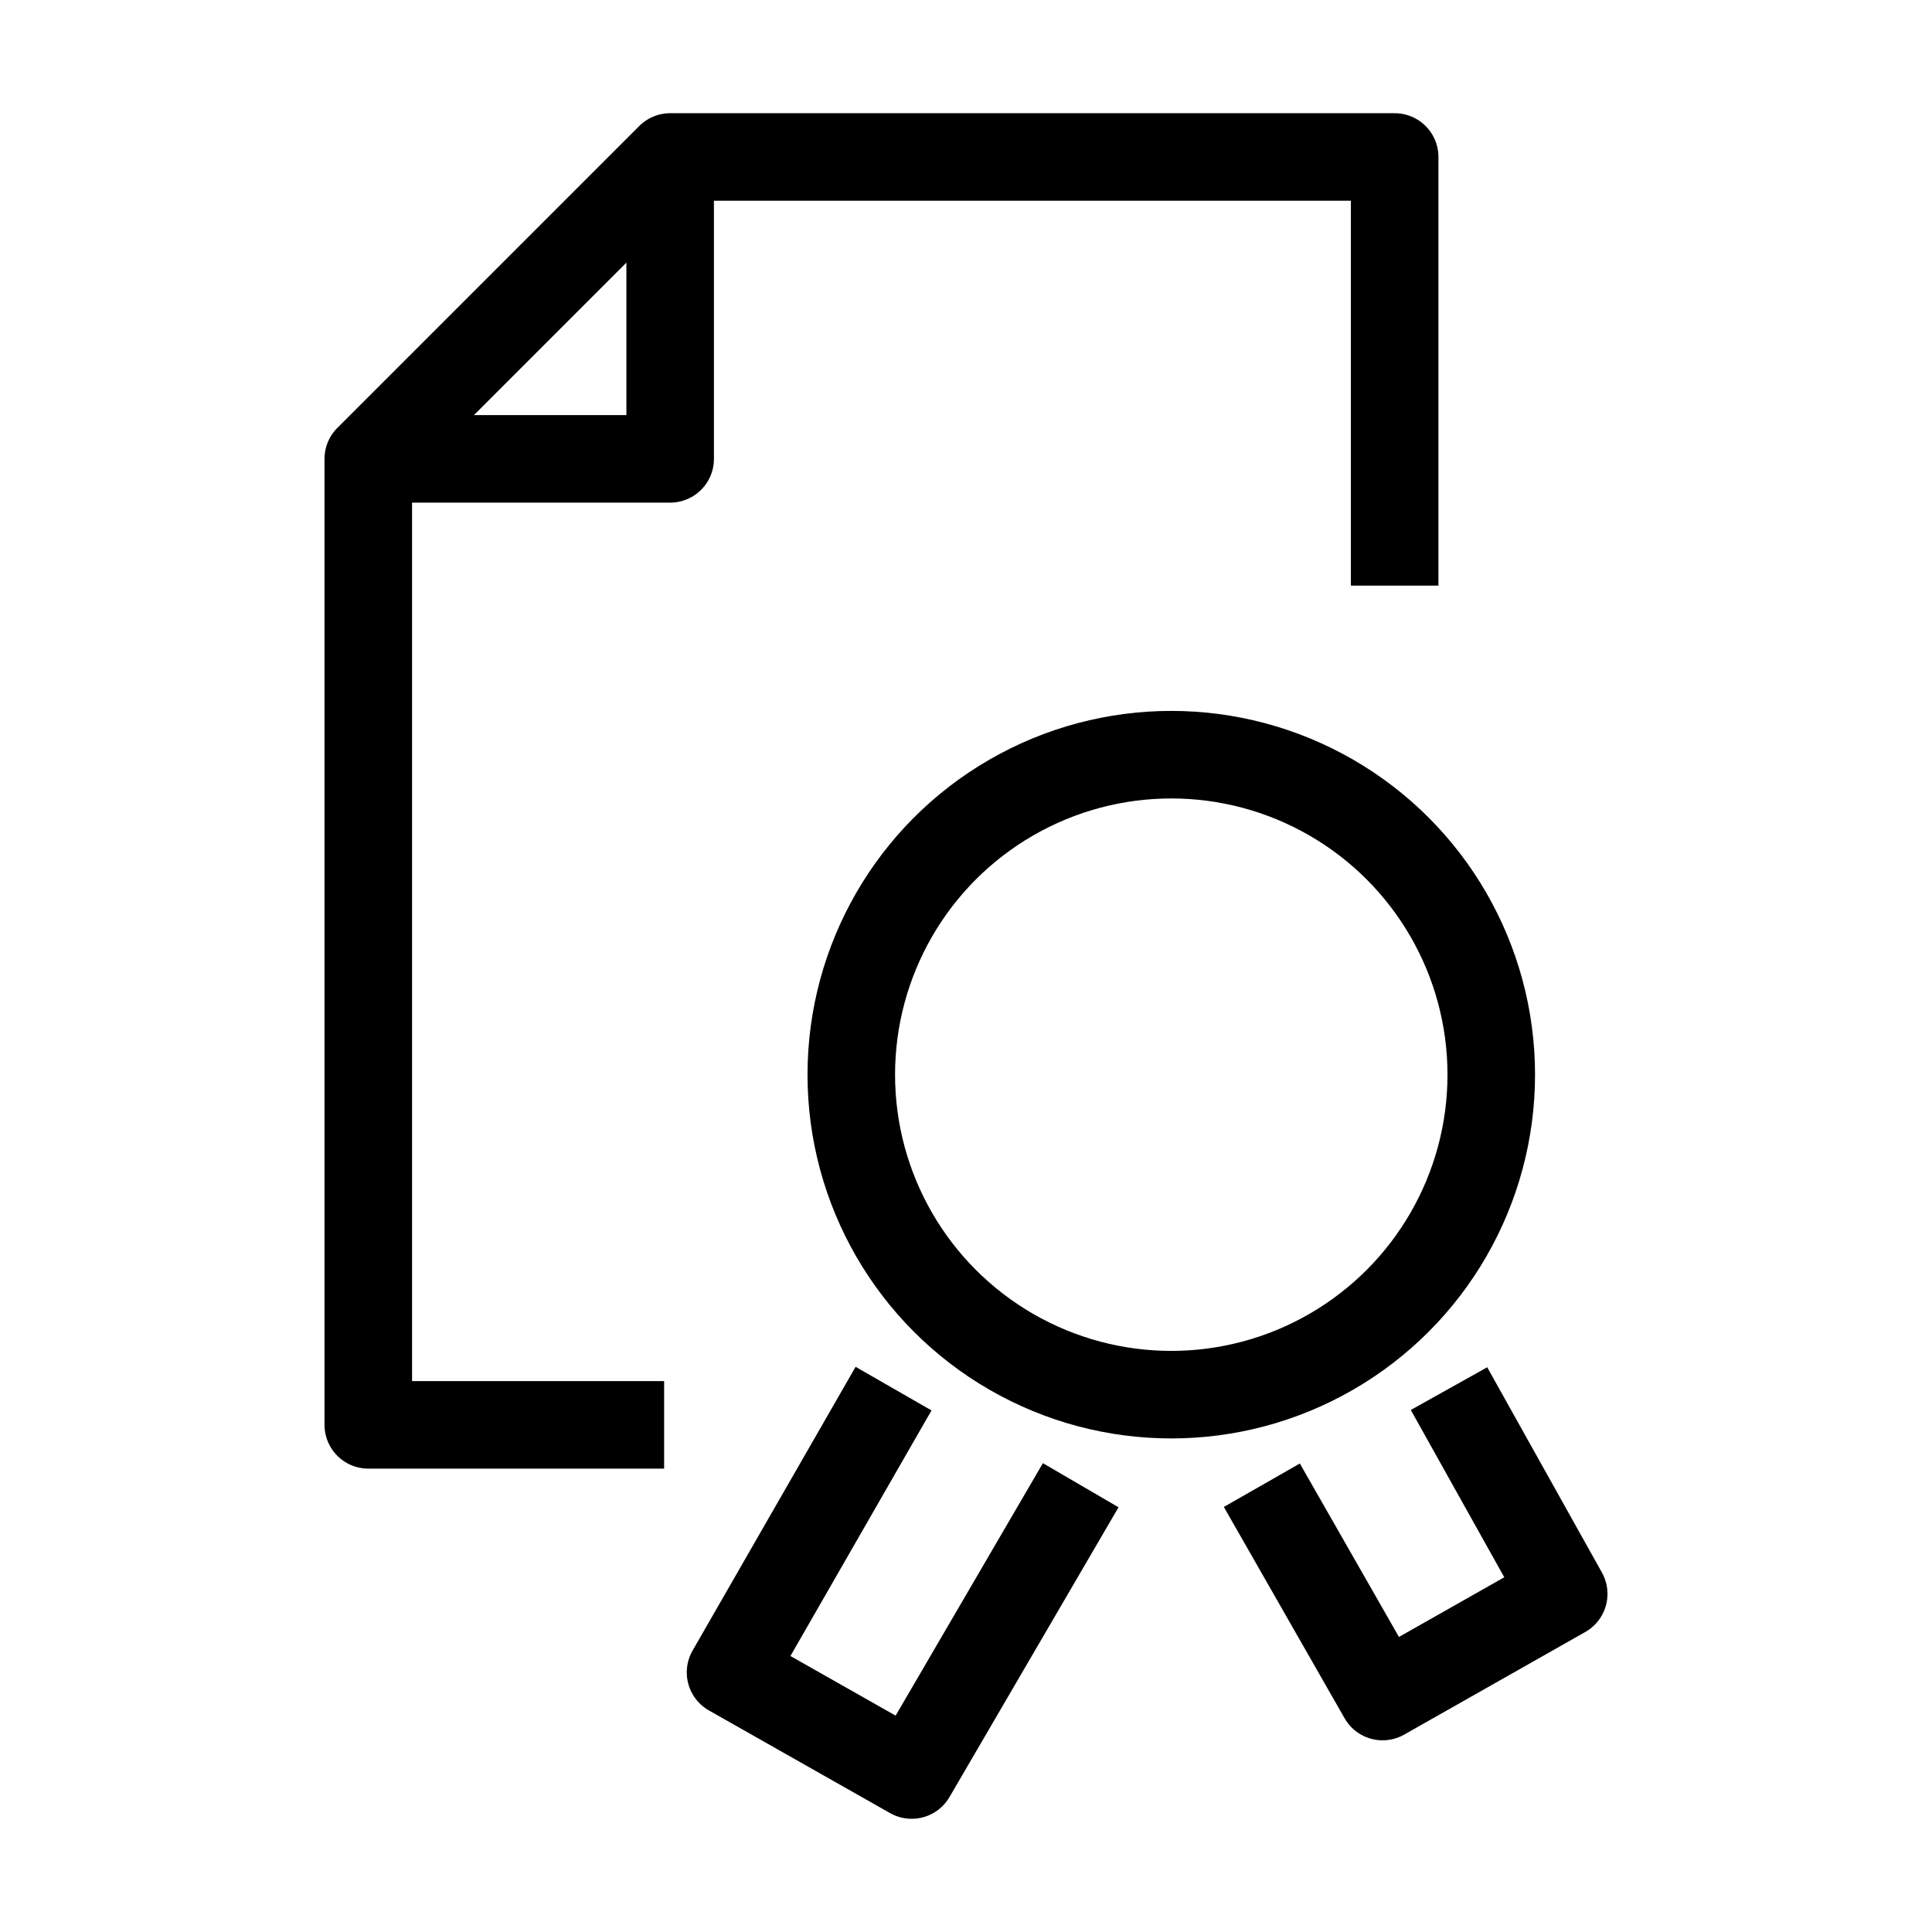<svg id="cat-pg" xmlns="http://www.w3.org/2000/svg" width="32" height="32" viewBox="0 0 32 32"><defs><style>.cls-1{fill:none;stroke:#000;stroke-linejoin:round;stroke-width:1.45px;}</style></defs><polyline class="cls-1" points="20.9 24.6 22.9 28.1 25.9 26.4 24 23"/><polyline class="cls-1" points="14.8 23 12.1 27.7 15.1 29.4 17.9 24.6"/><circle class="cls-1" cx="19.4" cy="17.8" r="5.3"/><polyline class="cls-1" points="23.1 9.7 23.1 2.6 11.1 2.6 6.1 7.6 6.1 23.6 11 23.6"/><polyline class="cls-1" points="11.1 2.6 11.1 7.6 6.1 7.6"/></svg>